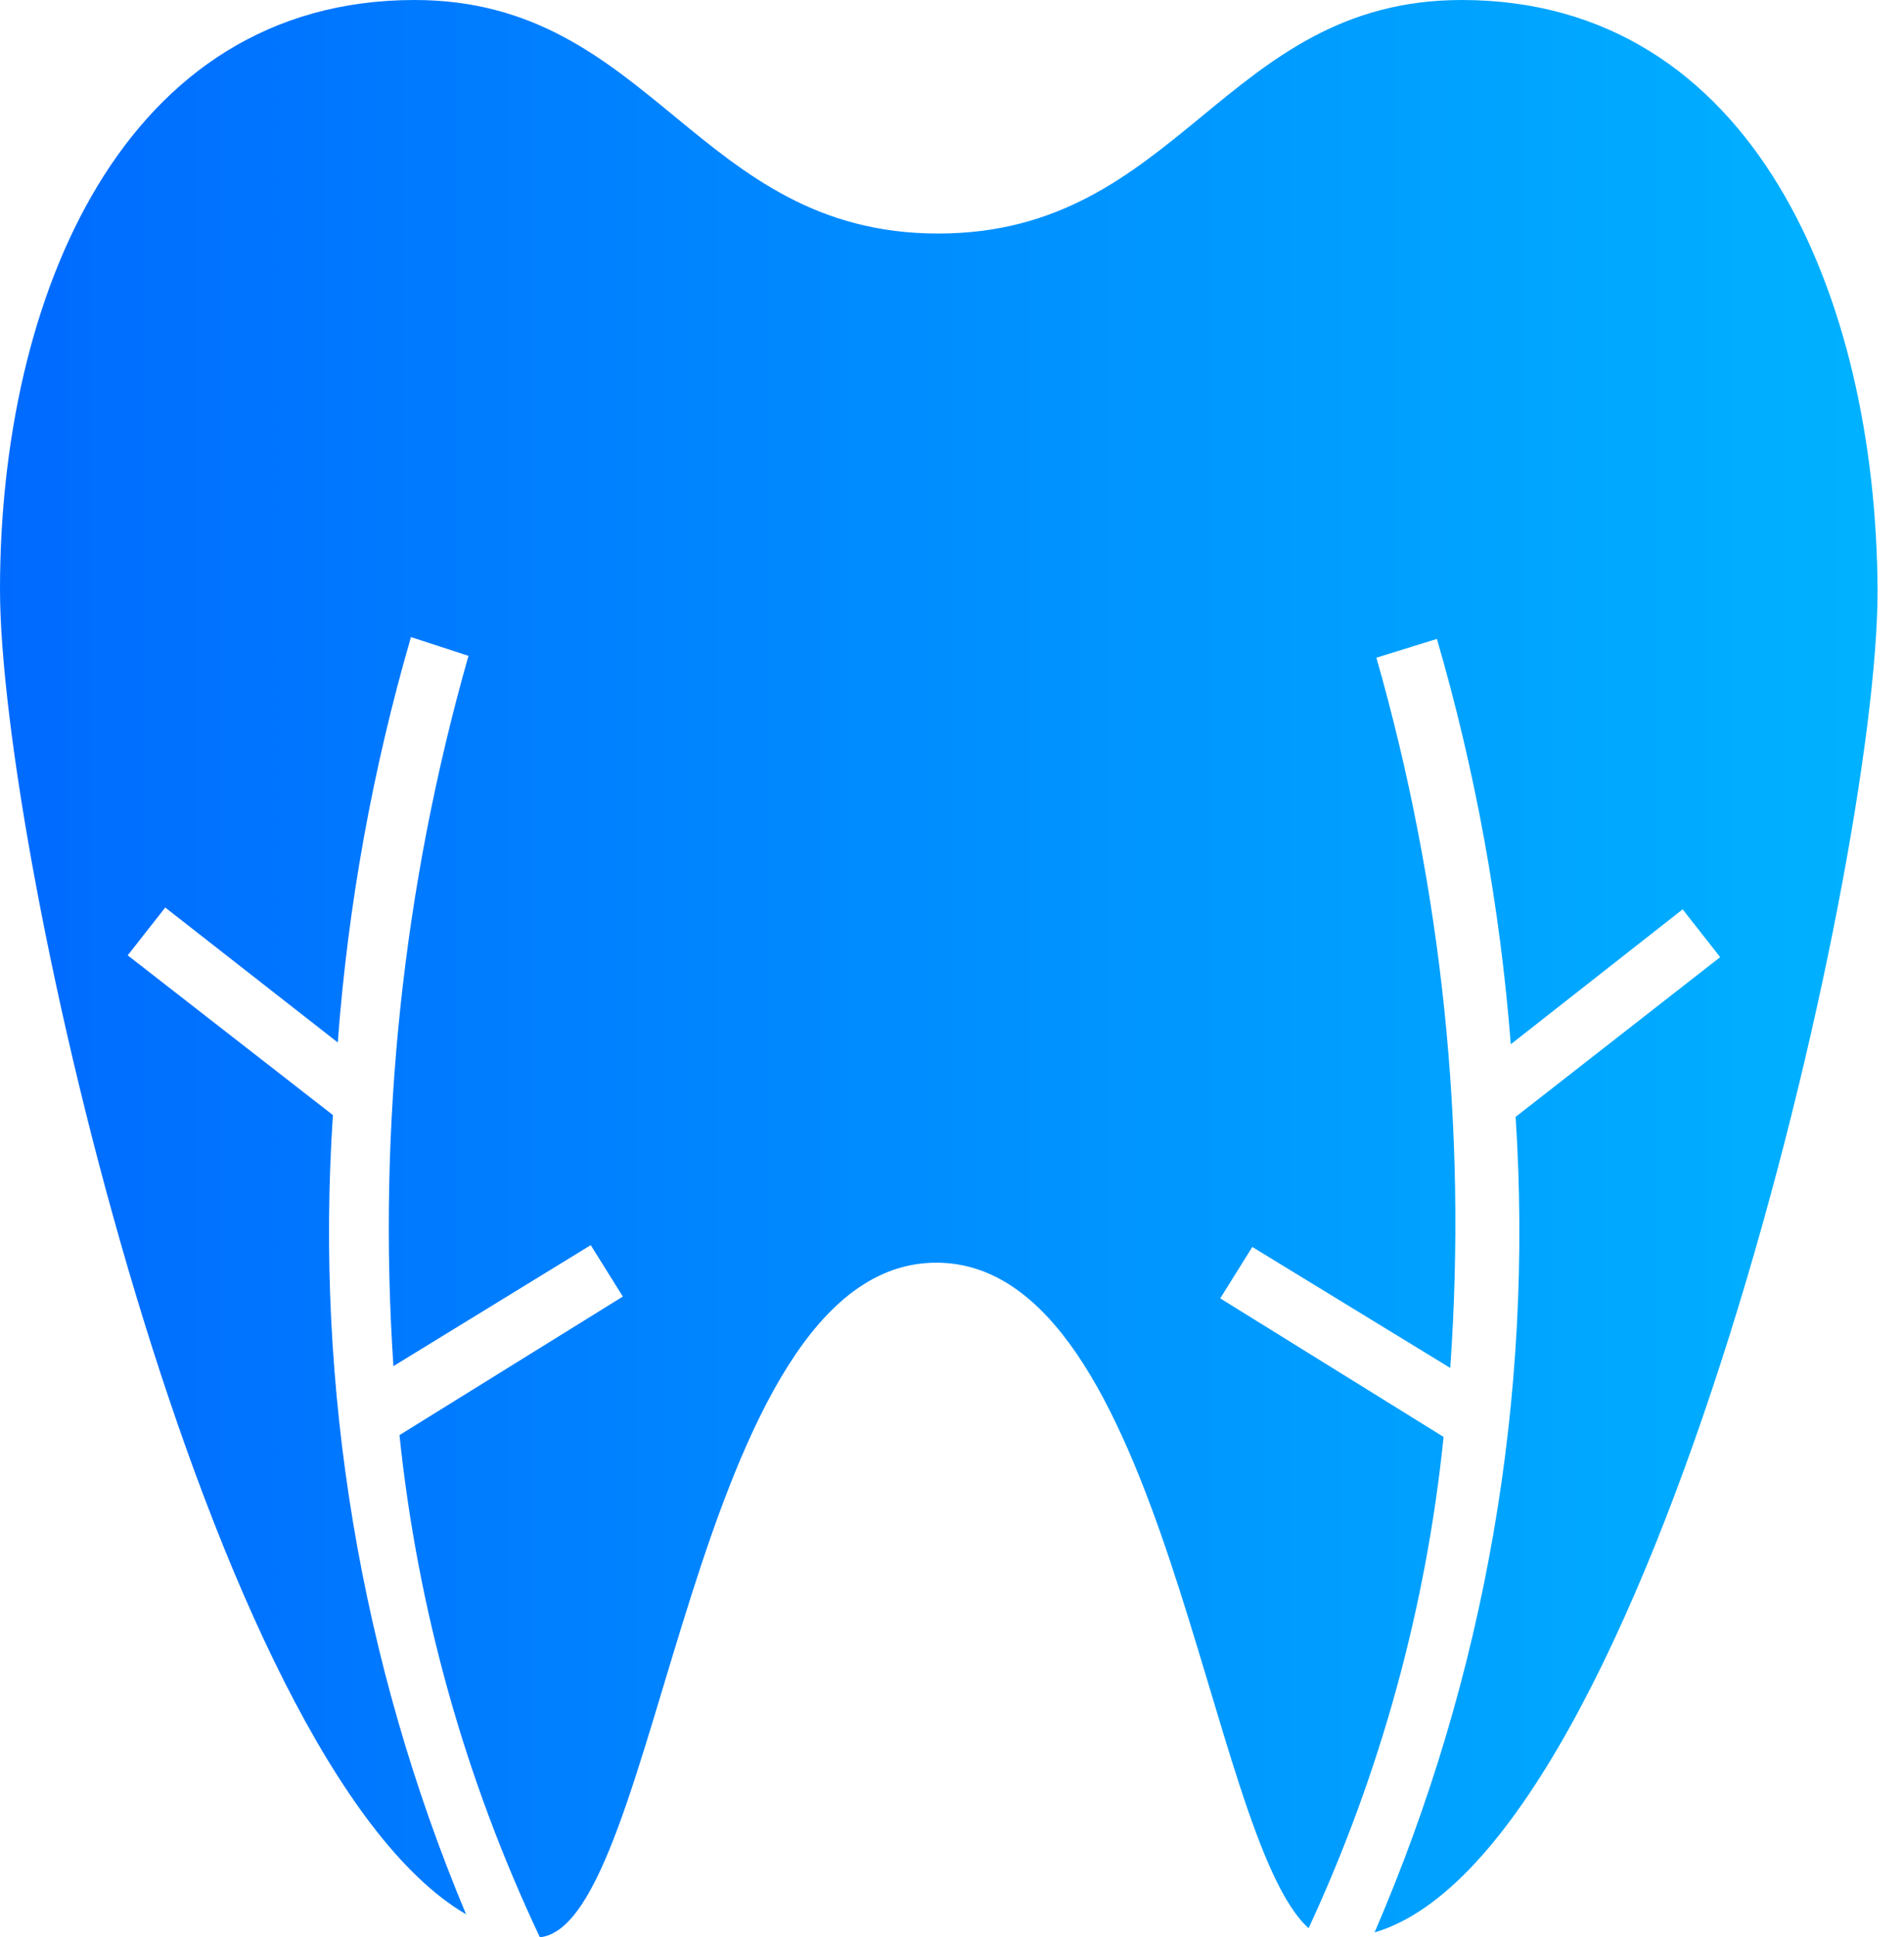 <svg width="59" height="60" viewBox="0 0 59 60" fill="none" xmlns="http://www.w3.org/2000/svg">
<path d="M45.295 0C37.924 0 36.555 7.233 29.072 7.233C21.588 7.233 20.219 0 12.848 0C3.807 0 0 9.219 0 18.251C0 26.496 6.415 54.603 14.442 59.288C11.166 51.467 9.754 42.994 10.316 34.535L3.957 29.588L5.12 28.107L10.466 32.286C10.784 28.034 11.545 23.826 12.735 19.731L14.517 20.312C12.483 27.457 11.696 34.899 12.191 42.311L18.306 38.563L19.3 40.156L12.379 44.447C12.939 49.84 14.411 55.099 16.73 60C20.481 59.606 21.4 39.107 29.015 39.107C36.105 39.107 37.399 56.889 40.55 59.719C42.78 54.914 44.193 49.772 44.733 44.503L37.812 40.212L38.806 38.62L44.939 42.367C45.463 34.957 44.689 27.513 42.651 20.369L44.526 19.788C45.718 23.883 46.485 28.09 46.815 32.342L52.141 28.164L53.304 29.644L46.965 34.591C47.529 43.237 46.031 51.895 42.594 59.85C51.129 57.339 58.181 26.946 58.181 18.307C58.143 9.219 54.336 0 45.295 0Z" fill="url(#paint0_linear_38_110)"/>
<defs>
<linearGradient id="paint0_linear_38_110" x1="58.143" y1="29.981" x2="0" y2="29.981" gradientUnits="userSpaceOnUse">
<stop stop-color="#00B2FF"/>
<stop offset="1" stop-color="#006AFF"/>
</linearGradient>
</defs>
</svg>
